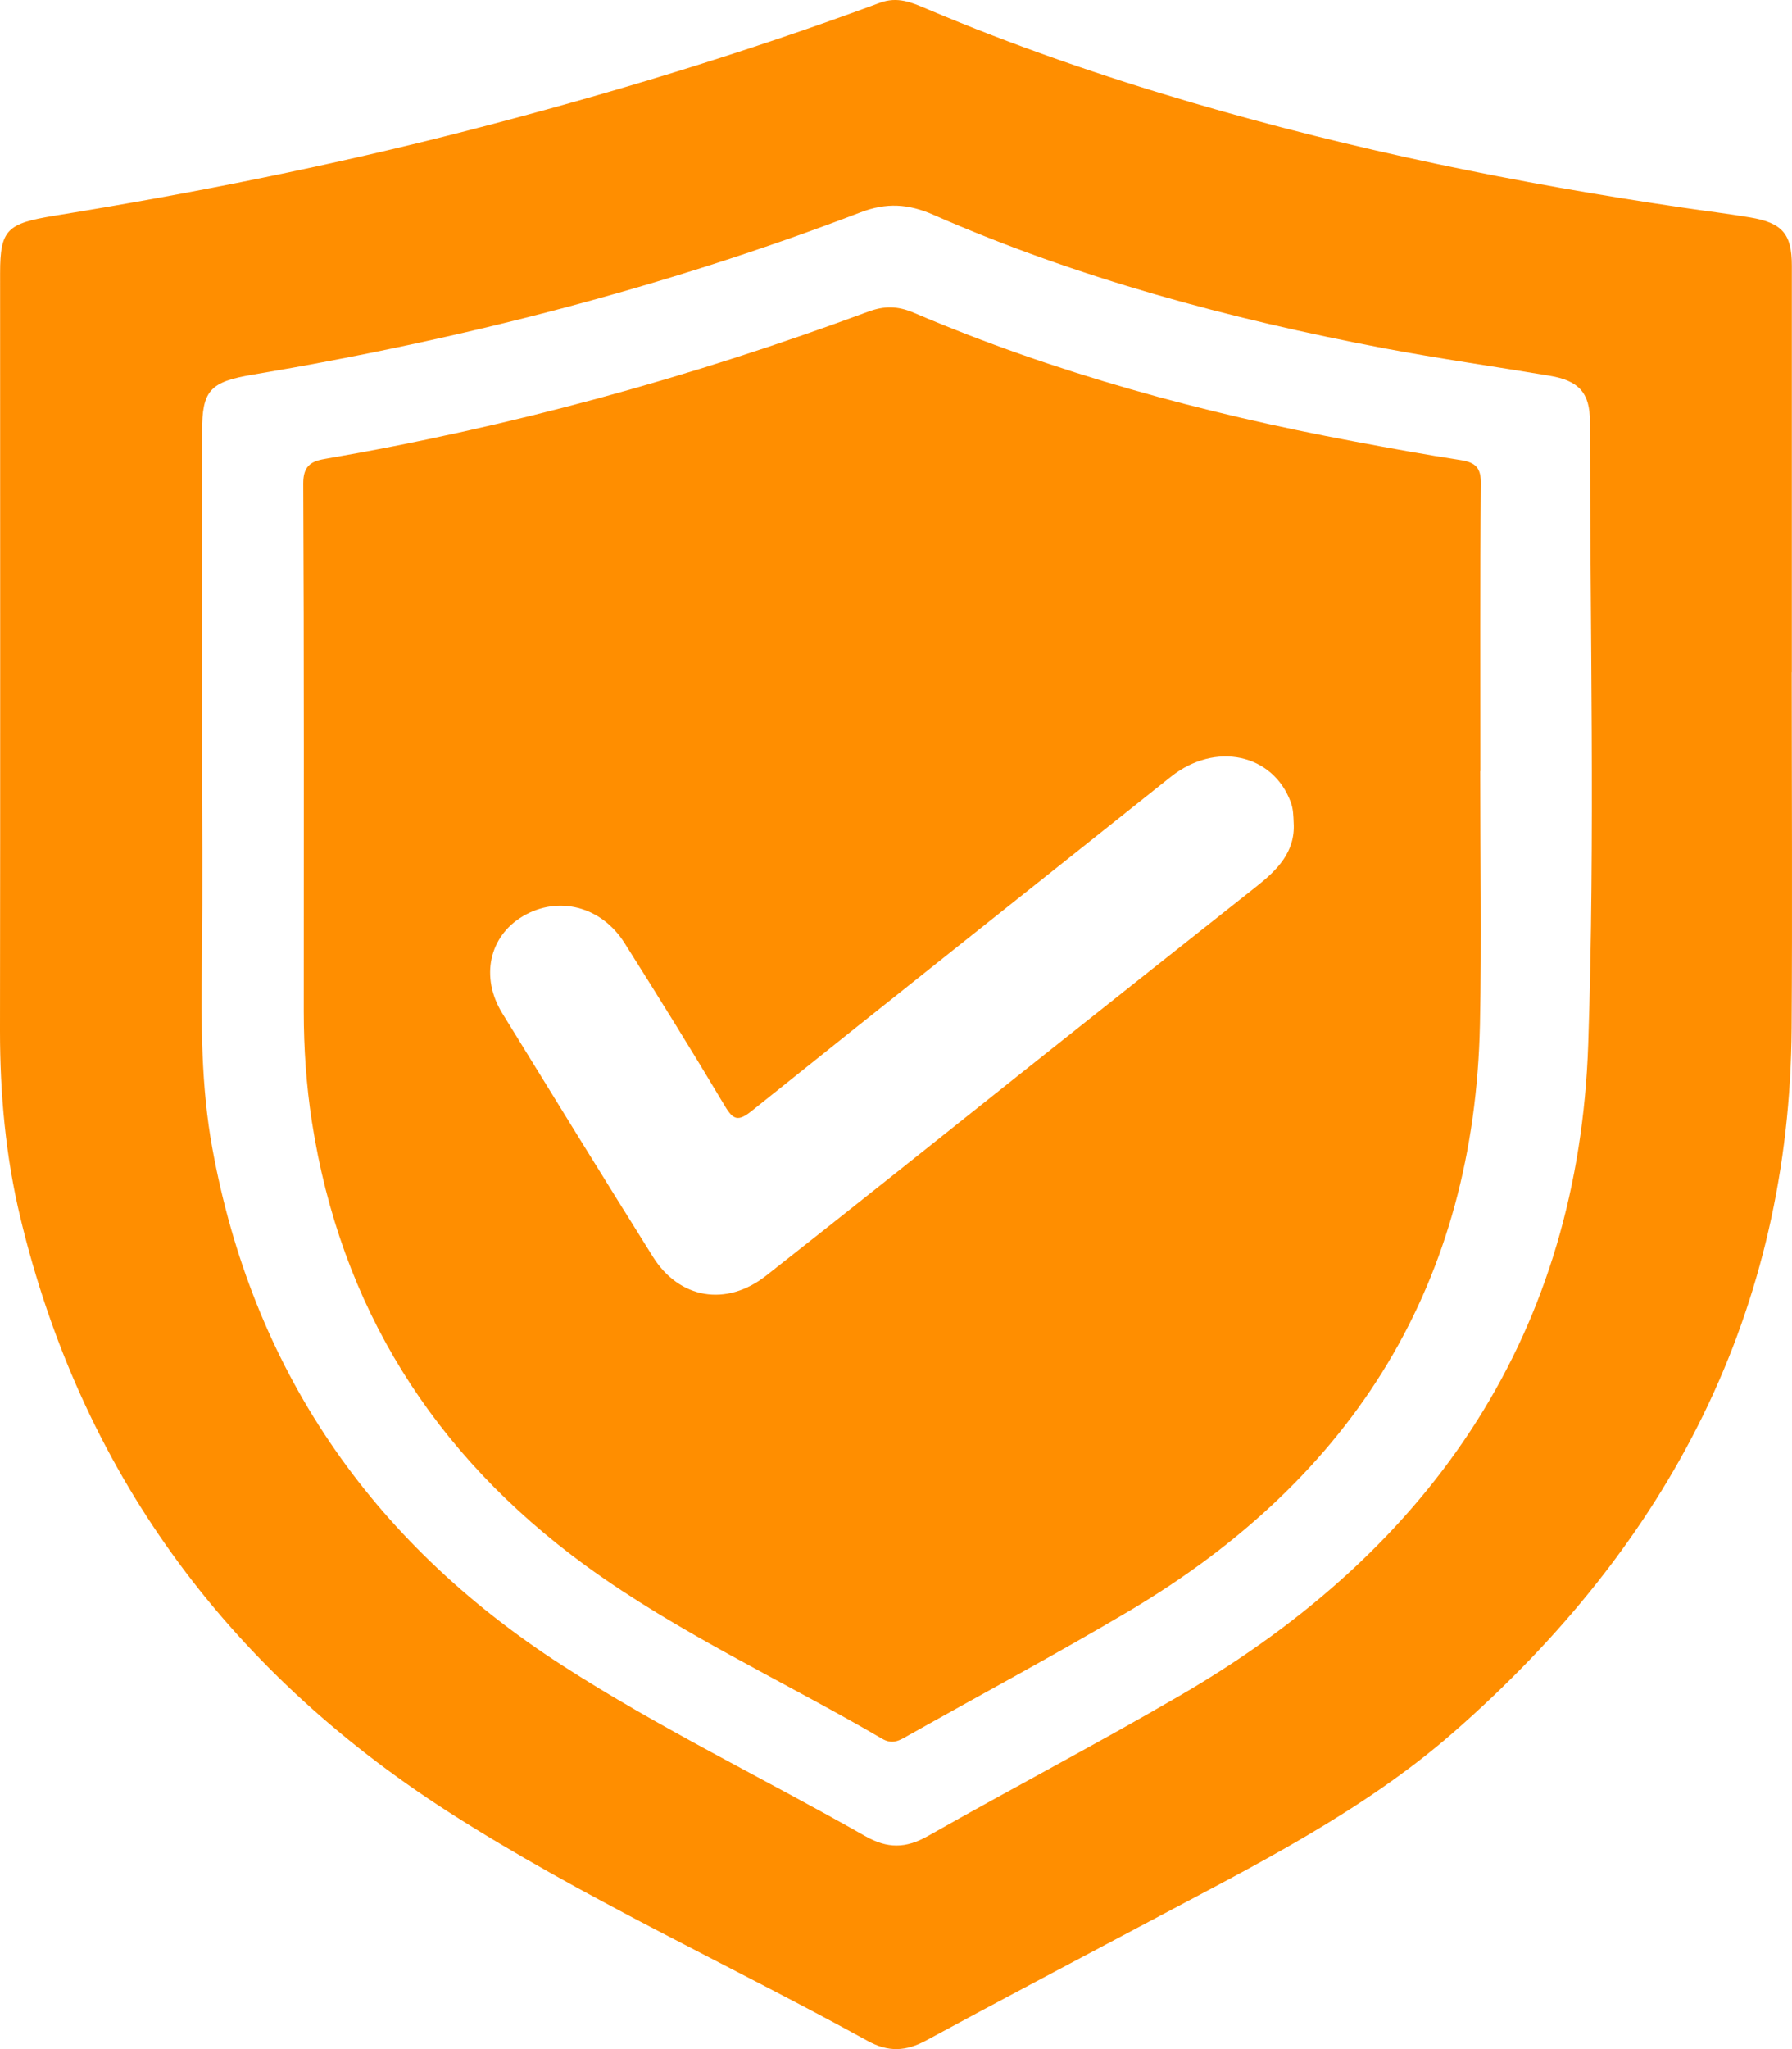<svg width="35" height="40" viewBox="0 0 35 40" fill="none" xmlns="http://www.w3.org/2000/svg">
<path d="M34.995 13.118C34.995 15.433 35.008 17.748 34.993 20.064C34.956 25.574 32.634 30.114 28.375 33.828C26.609 35.368 24.502 36.417 22.431 37.517C20.984 38.286 19.532 39.049 18.093 39.83C17.695 40.046 17.35 40.064 16.944 39.839C14.222 38.34 11.367 37.043 8.758 35.37C4.365 32.548 1.568 28.653 0.395 23.759C0.11 22.571 0 21.352 0 20.128C0.007 15.196 0.002 10.264 0.002 5.331C0.002 4.479 0.14 4.362 1.063 4.211C3.783 3.77 6.48 3.233 9.144 2.546C11.868 1.844 14.554 1.028 17.183 0.055C17.533 -0.075 17.81 0.05 18.097 0.171C19.789 0.888 21.526 1.488 23.297 2.007C26.433 2.925 29.633 3.578 32.874 4.054C33.31 4.118 33.746 4.171 34.18 4.244C34.811 4.349 34.997 4.569 34.997 5.183C34.997 7.83 34.997 10.475 34.997 13.121H34.993L34.995 13.118ZM3.947 14.408C3.947 15.86 3.962 17.312 3.943 18.764C3.928 19.987 3.927 21.211 4.147 22.414C4.923 26.67 7.192 30.064 10.974 32.505C12.872 33.731 14.928 34.721 16.898 35.842C17.333 36.089 17.687 36.086 18.121 35.842C19.753 34.917 21.419 34.044 23.04 33.102C28.069 30.185 30.833 25.951 31.02 20.381C31.156 16.33 31.055 12.274 31.053 8.22C31.053 7.669 30.835 7.43 30.266 7.335C29.19 7.154 28.107 7.001 27.035 6.799C24.004 6.223 21.043 5.427 18.233 4.194C17.741 3.978 17.315 3.95 16.803 4.147C12.973 5.613 9.006 6.63 4.94 7.313C4.103 7.453 3.947 7.62 3.947 8.416C3.947 10.414 3.947 12.413 3.947 14.409V14.408Z" fill="#FF8E00"/>
<path d="M28.91 15.052C28.91 16.702 28.94 18.352 28.905 20C28.799 25.002 26.489 28.821 22.043 31.454C20.628 32.292 19.172 33.071 17.737 33.879C17.573 33.972 17.435 34.064 17.226 33.94C15.298 32.814 13.244 31.877 11.444 30.566C8.443 28.38 6.647 25.48 6.092 21.898C5.982 21.183 5.933 20.468 5.933 19.747C5.933 16.311 5.94 12.873 5.923 9.437C5.923 9.109 6.059 9.007 6.34 8.959C9.976 8.334 13.509 7.362 16.951 6.086C17.271 5.967 17.529 5.969 17.851 6.106C20.605 7.282 23.489 8.064 26.446 8.617C27.14 8.747 27.835 8.874 28.534 8.982C28.828 9.029 28.926 9.14 28.923 9.44C28.905 11.311 28.914 13.181 28.914 15.052H28.91ZM25.267 16.064C25.261 15.927 25.261 15.796 25.21 15.659C24.861 14.711 23.735 14.473 22.869 15.162C20.141 17.337 17.407 19.502 14.686 21.683C14.42 21.896 14.323 21.869 14.157 21.589C13.52 20.52 12.862 19.46 12.197 18.407C11.743 17.689 10.903 17.479 10.215 17.884C9.554 18.273 9.376 19.073 9.809 19.778C10.784 21.364 11.762 22.951 12.75 24.53C13.267 25.357 14.183 25.515 14.963 24.902C16.665 23.566 18.353 22.213 20.048 20.866C21.542 19.68 23.035 18.493 24.533 17.31C24.946 16.984 25.301 16.63 25.267 16.066V16.064Z" fill="#FF8E00"/>
</svg>
